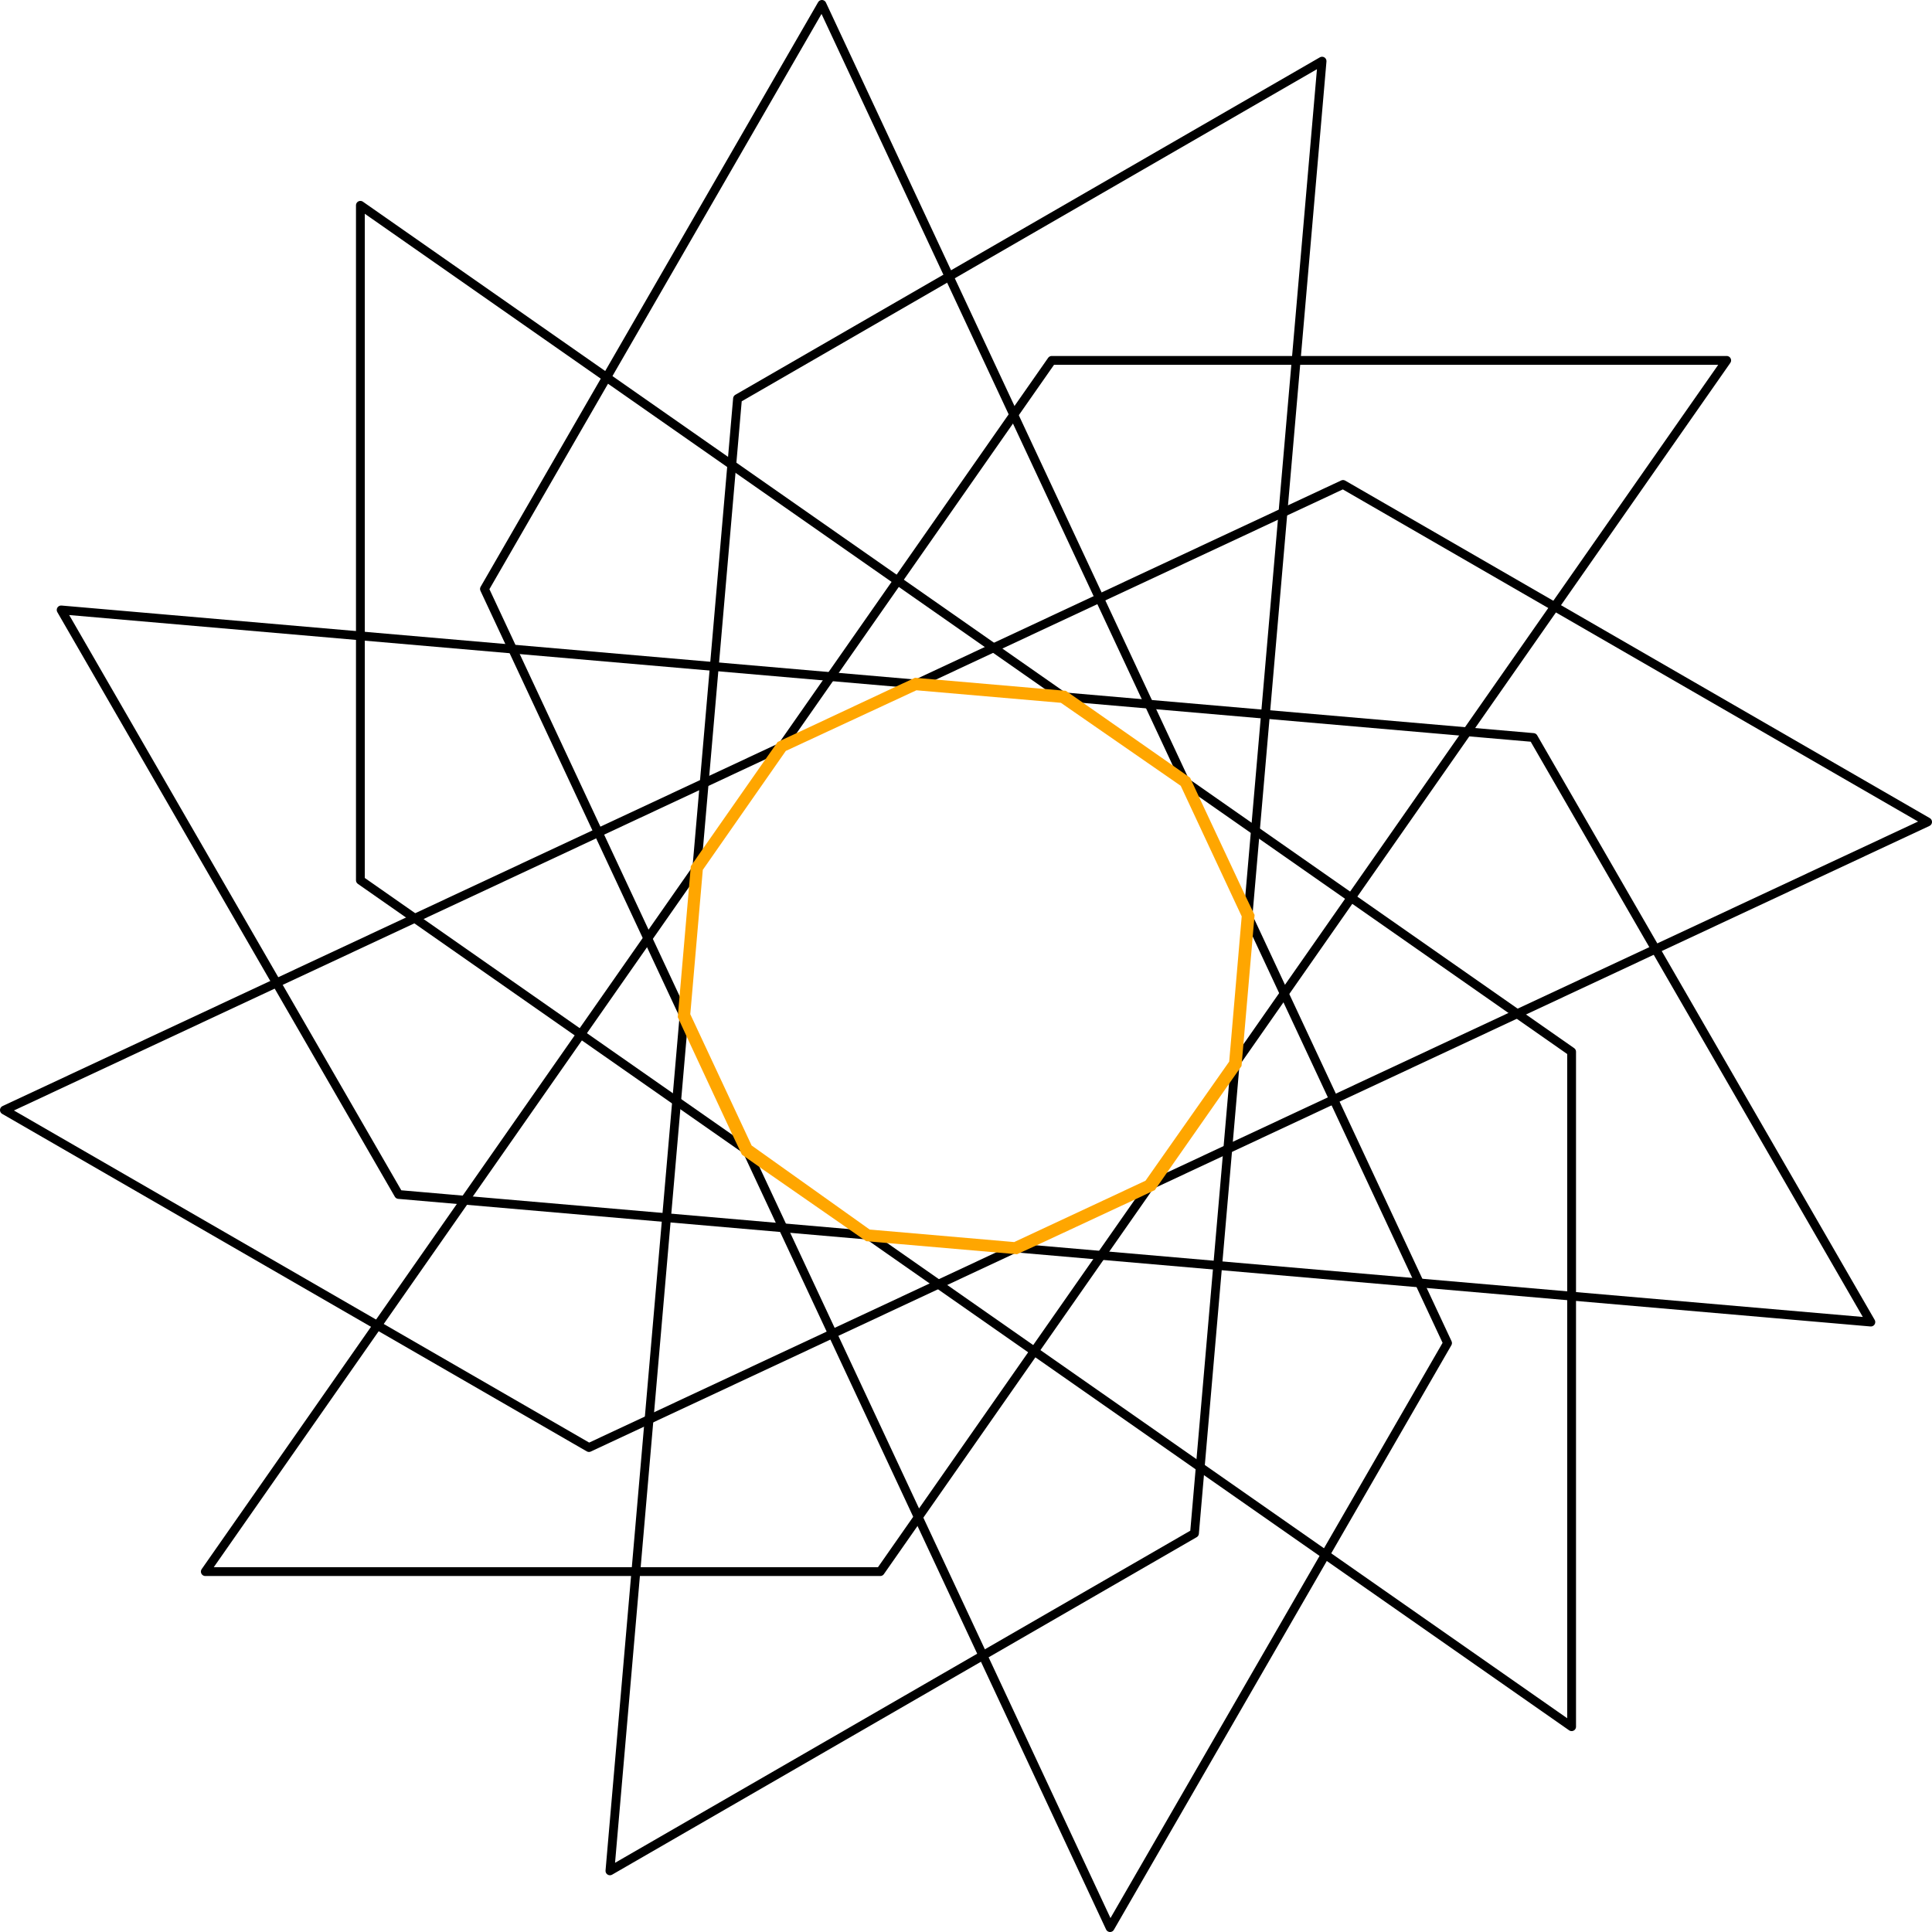 <svg xmlns="http://www.w3.org/2000/svg" viewBox="0 0 109.63 109.63"><defs><style>.cls-1{fill:none;stroke:#000;stroke-linecap:round;stroke-linejoin:round;stroke-width:0.5px;}.cls-2{fill:#ffa600;}</style></defs><title>アセット 2</title><g id="レイヤー_2" data-name="レイヤー 2"><g id="design"><polygon class="cls-1" points="49.95 89.18 11.65 89.18 59.68 20.45 97.98 20.45 49.95 89.18"/><polygon class="cls-1" points="33.42 82.14 0.25 62.99 76.21 27.49 109.38 46.64 33.42 82.14"/><polygon class="cls-1" points="22.62 67.78 3.47 34.61 87.01 41.85 106.16 75.02 22.62 67.78"/><polygon class="cls-1" points="20.45 49.95 20.45 11.65 89.18 59.68 89.18 97.98 20.45 49.95"/><polygon class="cls-1" points="27.49 33.42 46.64 0.25 82.14 76.21 62.99 109.38 27.49 33.42"/><polygon class="cls-1" points="41.85 22.62 75.02 3.47 67.78 87.01 34.61 106.16 41.85 22.62"/><path class="cls-2" d="M70.58,50.65,68.12,45.4l-.59-1.27-1.15-.81L61.63,40l-1.15-.8-1.39-.12-5.78-.5-1.39-.12-1.27.59L45.4,41.51l-1.27.59-.81,1.15L40,48l-.8,1.15-.12,1.4-.5,5.77-.12,1.4L39.05,59l2.45,5.26.6,1.26,1.15.81L48,69.63l1.15.8,1.39.12,5.78.5,1.39.12L59,70.58l5.26-2.45,1.27-.6.8-1.15,3.32-4.75.8-1.14.12-1.4.5-5.78.12-1.39Zm-.83,9.59L65,67l-7.45,3.48-8.2-.71L42.65,65l-3.48-7.45.71-8.19,4.71-6.75L52,39.17l8.2.71L67,44.59,70.46,52Z"/></g></g></svg>